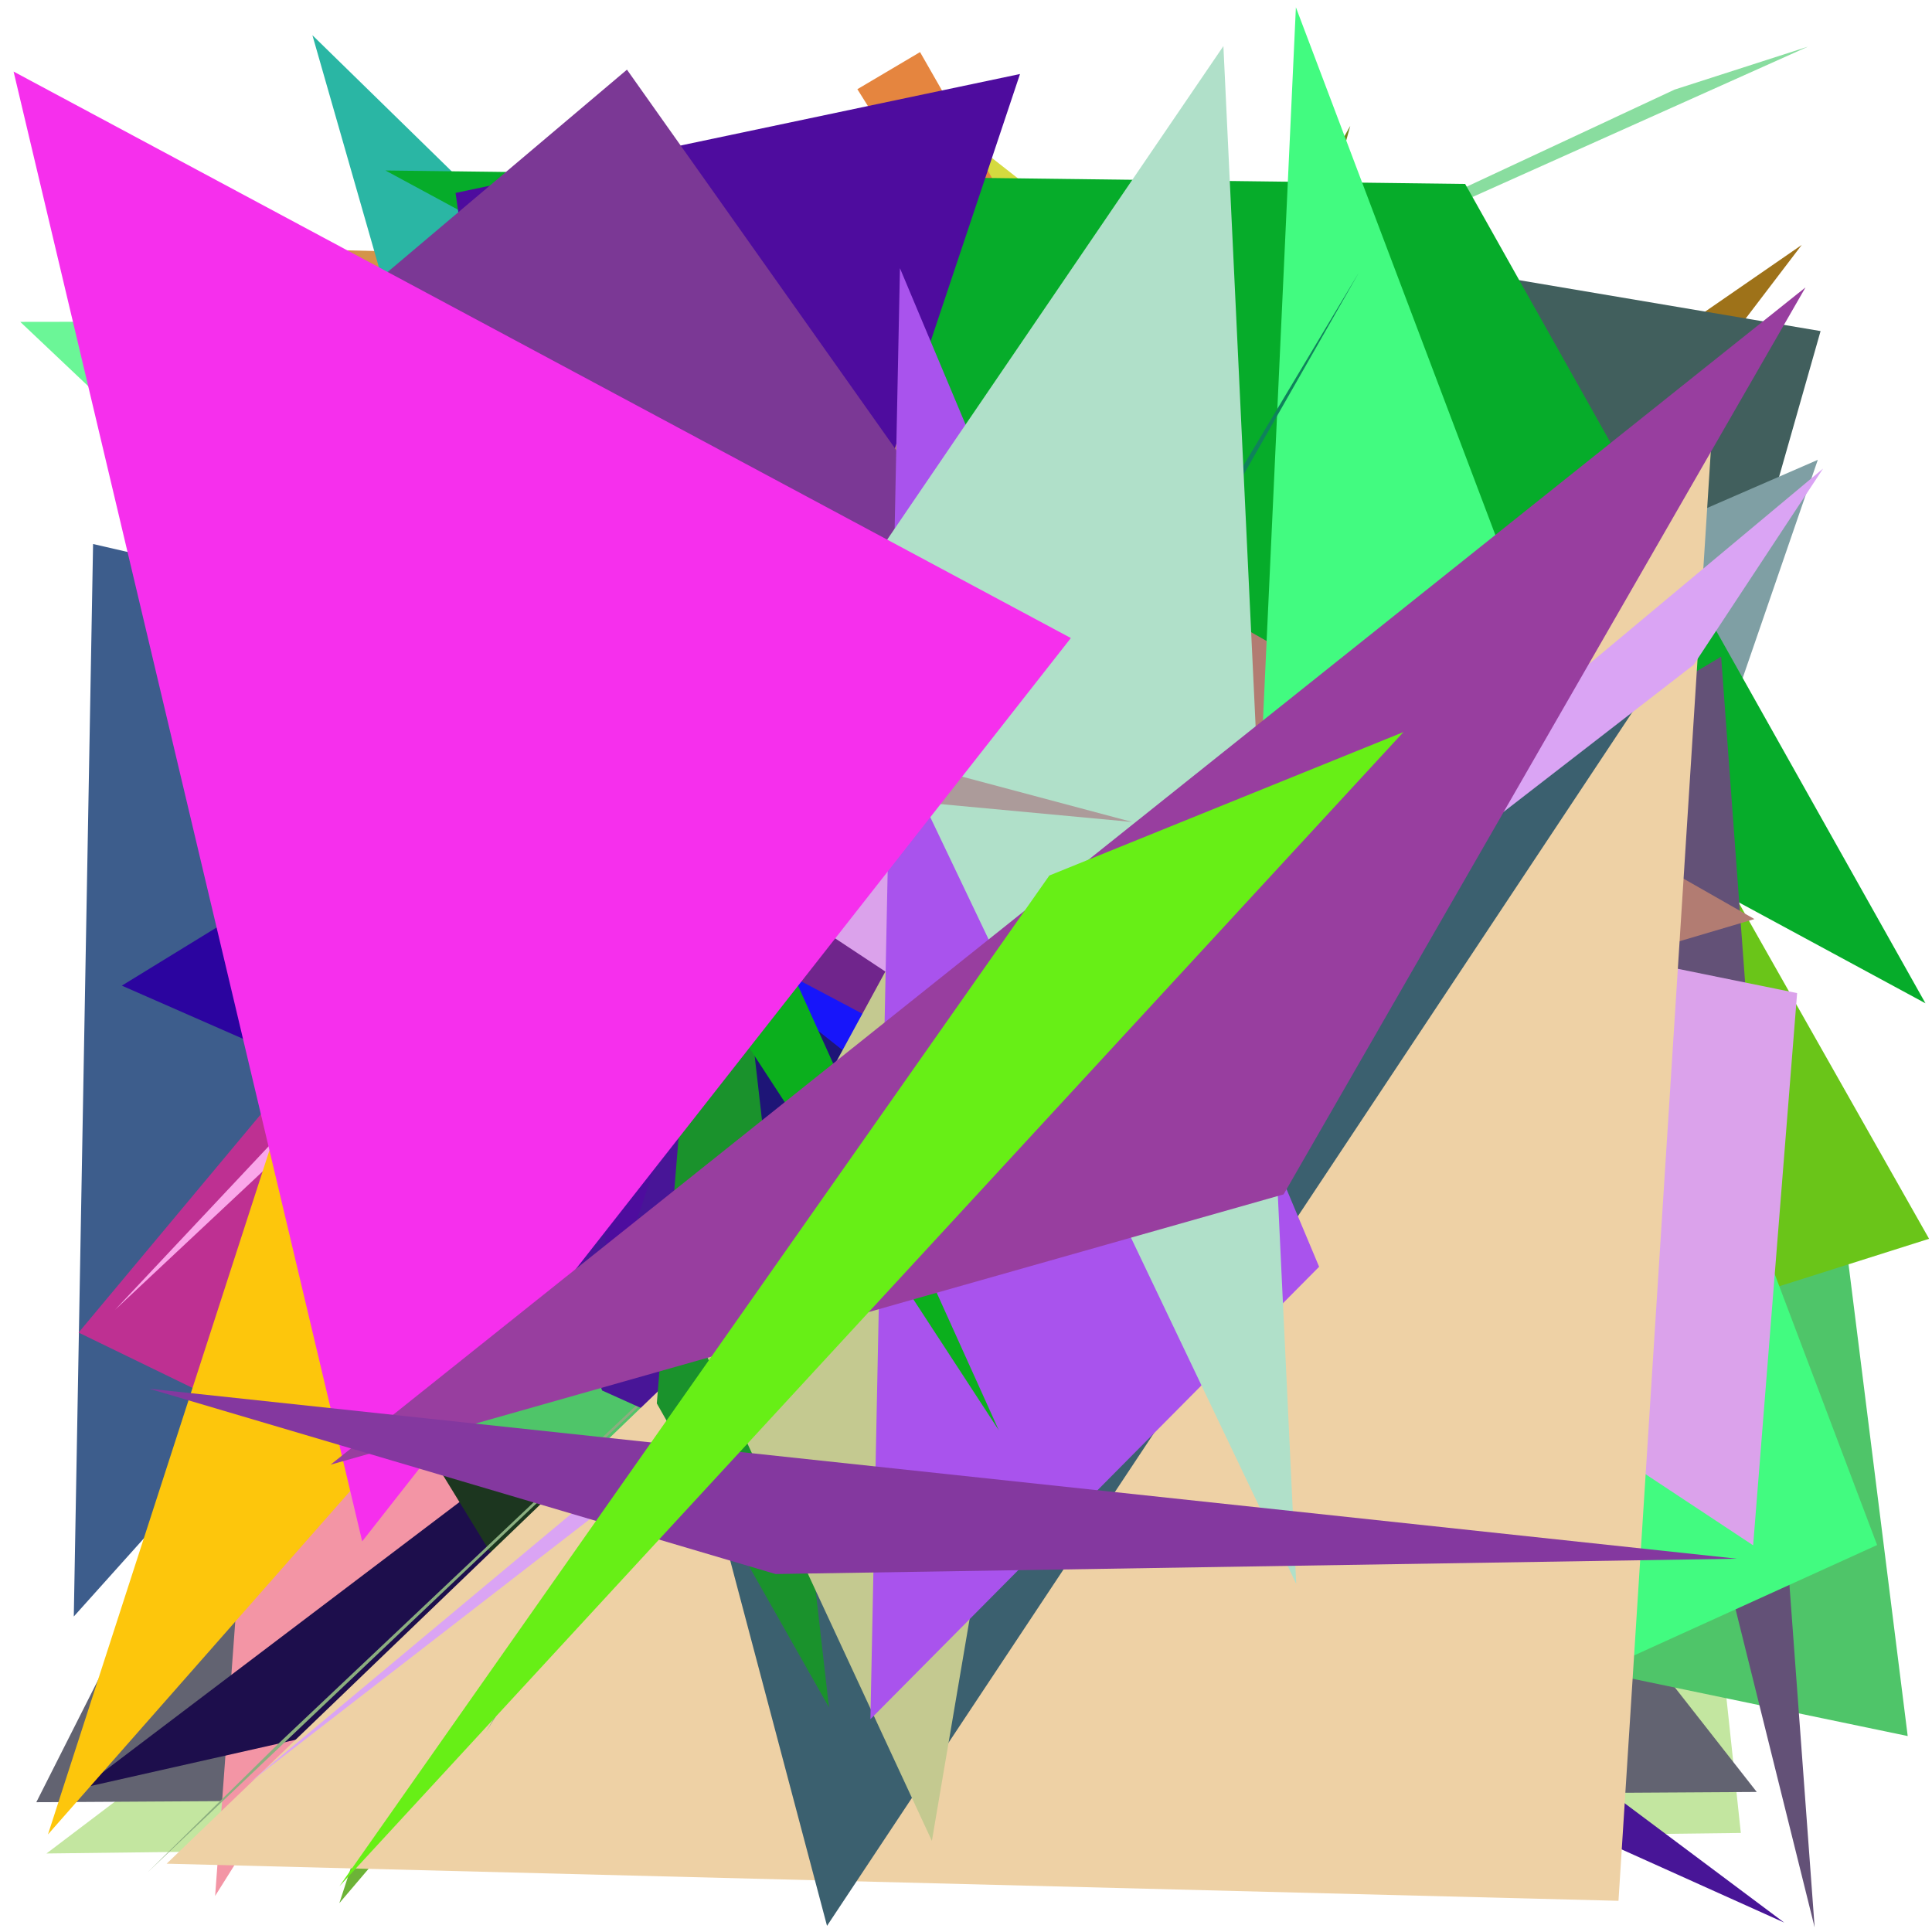 <?xml version="1.0" encoding="utf-8"?>
<!-- Generator: Python script. InTeResTinG -->
<!DOCTYPE svg PUBLIC "-//W3C//DTD SVG 1.1//EN" "http://www.w3.org/Graphics/SVG/1.1/DTD/svg11.dtd">
<svg version="1.1" id="Layer_1" xmlns="http://www.w3.org/2000/svg" xmlns:xlink="http://www.w3.org/1999/xlink" x="0px" y="0px" width="600.000px" height="600.000px" viewBox="0 0 600.000 600.000" enable-background="new 0 0 600.000 600.000" xml:space="preserve">
<polygon fill="#99ae29" points="328.898,501.002 216.792,519.421 535.398,355.727  "/>
<polygon fill="#d5da3f" points="365.817,94.415 276.219,24.059 210.711,134.988  "/>
<polygon fill="#acc611" points="76.927,217.768 445.687,471.502 266.565,328.771  "/>
<polygon fill="#0d29d1" points="525.705,226.288 31.248,551.580 423.573,469.534  "/>
<polygon fill="#708618" points="270.526,576.557 419.340,39.078 226.635,383.755  "/>
<polygon fill="#c3e6a0" points="14.437,575.616 540.629,569.240 501.924,206.312  "/>
<polygon fill="#9e7219" points="559.549,76.061 260.415,282.549 472.205,190.726  "/>
<polygon fill="#626371" points="545.575,556.508 221.733,143.141 11.279,559.692  "/>
<polygon fill="#11f455" points="241.994,316.763 213.621,363.039 70.935,209.775  "/>
<polygon fill="#d14ae7" points="111.734,262.651 65.968,298.595 77.337,314.594  "/>
<polygon fill="#3d3128" points="60.596,329.605 402.641,402.297 431.824,502.060  "/>
<polygon fill="#3d5d8c" points="22.917,502.015 28.905,168.949 271.512,224.884  "/>
<polygon fill="#41bf50" points="196.501,235.600 177.653,204.810 46.332,62.878  "/>
<polygon fill="#be3092" points="225.096,173.445 24.404,413.846 177.520,488.228  "/>
<polygon fill="#dfaf47" points="448.407,559.388 103.160,447.711 526.045,389.757  "/>
<polygon fill="#e5853f" points="266.262,27.703 285.730,16.180 558.705,493.767  "/>
<polygon fill="#b7049b" points="430.486,62.835 108.662,265.050 477.221,279.028  "/>
<polygon fill="#3bc28c" points="385.162,415.894 269.896,139.856 372.890,471.856  "/>
<polygon fill="#463765" points="269.923,578.946 211.790,186.406 254.912,318.887  "/>
<polygon fill="#6bf697" points="493.701,561.163 354.509,99.450 6.297,99.962  "/>
<polygon fill="#6cb337" points="282.555,48.413 503.305,123.413 105.390,591.032  "/>
<polygon fill="#f395a5" points="66.813,588.796 309.320,202.577 102.374,103.898  "/>
<polygon fill="#766d47" points="264.930,210.471 433.163,95.089 35.474,143.747  "/>
<polygon fill="#2b049f" points="317.389,428.760 126.222,251.871 37.837,306.098  "/>
<polygon fill="#415f5d" points="300.743,58.130 565.396,102.818 440.996,539.831  "/>
<polygon fill="#faa7ea" points="410.152,55.709 35.699,406.807 123.806,313.012  "/>
<polygon fill="#49c6cc" points="417.689,244.444 538.086,479.701 469.108,512.282  "/>
<polygon fill="#6a15be" points="461.967,261.570 383.923,320.196 314.712,167.970  "/>
<polygon fill="#1d0e4c" points="158.242,525.313 25.498,555.258 165.440,449.250  "/>
<polygon fill="#83e074" points="153.455,544.914 305.568,386.484 406.892,370.295  "/>
<polygon fill="#1c361f" points="152.007,481.665 374.063,568.748 83.436,369.875  "/>
<polygon fill="#dfcf2c" points="213.238,335.298 438.696,231.173 289.212,469.624  "/>
<polygon fill="#d49449" points="220.336,80.517 375.678,535.524 104.121,77.655  "/>
<polygon fill="#2ab6a4" points="221.632,445.884 265.906,175.967 97.020,10.934  "/>
<polygon fill="#7f9fa4" points="386.577,220.190 564.536,142.808 436.320,515.169  "/>
<polygon fill="#89dd9f" points="561.469,14.490 239.522,158.792 520.100,27.812  "/>
<polygon fill="#54cd8e" points="183.726,433.175 235.805,414.256 354.223,324.715  "/>
<polygon fill="#70258c" points="343.973,462.687 209.034,479.182 191.819,99.373  "/>
<polygon fill="#4fc569" points="592.455,539.144 571.106,368.918 118.964,440.544  "/>
<polygon fill="#593610" points="478.364,404.534 462.771,210.367 288.006,299.573  "/>
<polygon fill="#8bae7f" points="86.744,541.239 510.073,141.032 45.705,581.607  "/>
<polygon fill="#06ac2a" points="455.019,57.128 597.972,311.586 119.714,52.946  "/>
<polygon fill="#6ac519" points="599.090,384.717 507.382,222.795 219.435,505.028  "/>
<polygon fill="#1715fa" points="357.215,362.134 157.264,256.293 434.137,521.034  "/>
<polygon fill="#fdc60c" points="206.578,351.903 14.897,569.698 181.334,55.588  "/>
<polygon fill="#635177" points="563.557,598.577 534.513,203.945 474.357,239.722  "/>
<polygon fill="#481597" points="186.979,431.823 554.104,597.079 136.169,284.486  "/>
<polygon fill="#b27c72" points="409.249,325.531 263.755,125.195 544.856,285.426  "/>
<polygon fill="#42fb80" points="402.452,2.272 376.055,573.792 582.958,479.825  "/>
<polygon fill="#4e0c9e" points="190.338,401.174 141.476,59.914 316.773,22.984  "/>
<polygon fill="#1e1577" points="402.738,565.066 86.708,187.629 479.608,498.657  "/>
<polygon fill="#7cec15" points="363.888,376.623 343.797,281.131 411.649,420.832  "/>
<polygon fill="#dba2eb" points="163.714,228.171 558.112,308.414 544.455,479.918  "/>
<polygon fill="#7b3895" points="58.499,136.792 194.708,21.635 370.286,269.710  "/>
<polygon fill="#eed1a5" points="51.752,578.784 532.822,116.303 502.633,590.313  "/>
<polygon fill="#3b606f" points="256.838,598.090 215.069,440.472 534.106,180.222  "/>
<polygon fill="#0f825b" points="150.880,537.943 296.598,304.476 422.056,84.562  "/>
<polygon fill="#daa4f4" points="77.098,553.887 526.012,206.438 566.175,145.521  "/>
<polygon fill="#1a922c" points="221.834,218.058 257.446,530.243 203.978,435.839  "/>
<polygon fill="#c4c990" points="289.405,571.706 362.722,140.395 215.128,411.689  "/>
<polygon fill="#a953ed" points="279.487,83.297 409.664,393.407 270.315,533.915  "/>
<polygon fill="#b0e0c9" points="259.203,191.544 379.937,14.316 402.560,491.902  "/>
<polygon fill="#0baf1d" points="193.134,264.772 310.200,444.206 202.046,204.730  "/>
<polygon fill="#ac9b9a" points="97.603,231.575 351.563,255.264 232.174,223.409  "/>
<polygon fill="#f62fed" points="112.483,478.689 332.563,198.149 4.221,22.225  "/>
<polygon fill="#983e9f" points="398.637,370.918 102.667,454.871 560.716,89.256  "/>
<polygon fill="#84389f" points="539.417,484.067 240.844,488.829 46.333,431.276  "/>
<polygon fill="#67ef16" points="325.891,271.892 435.847,227.358 105.415,585.782  "/>
</svg>